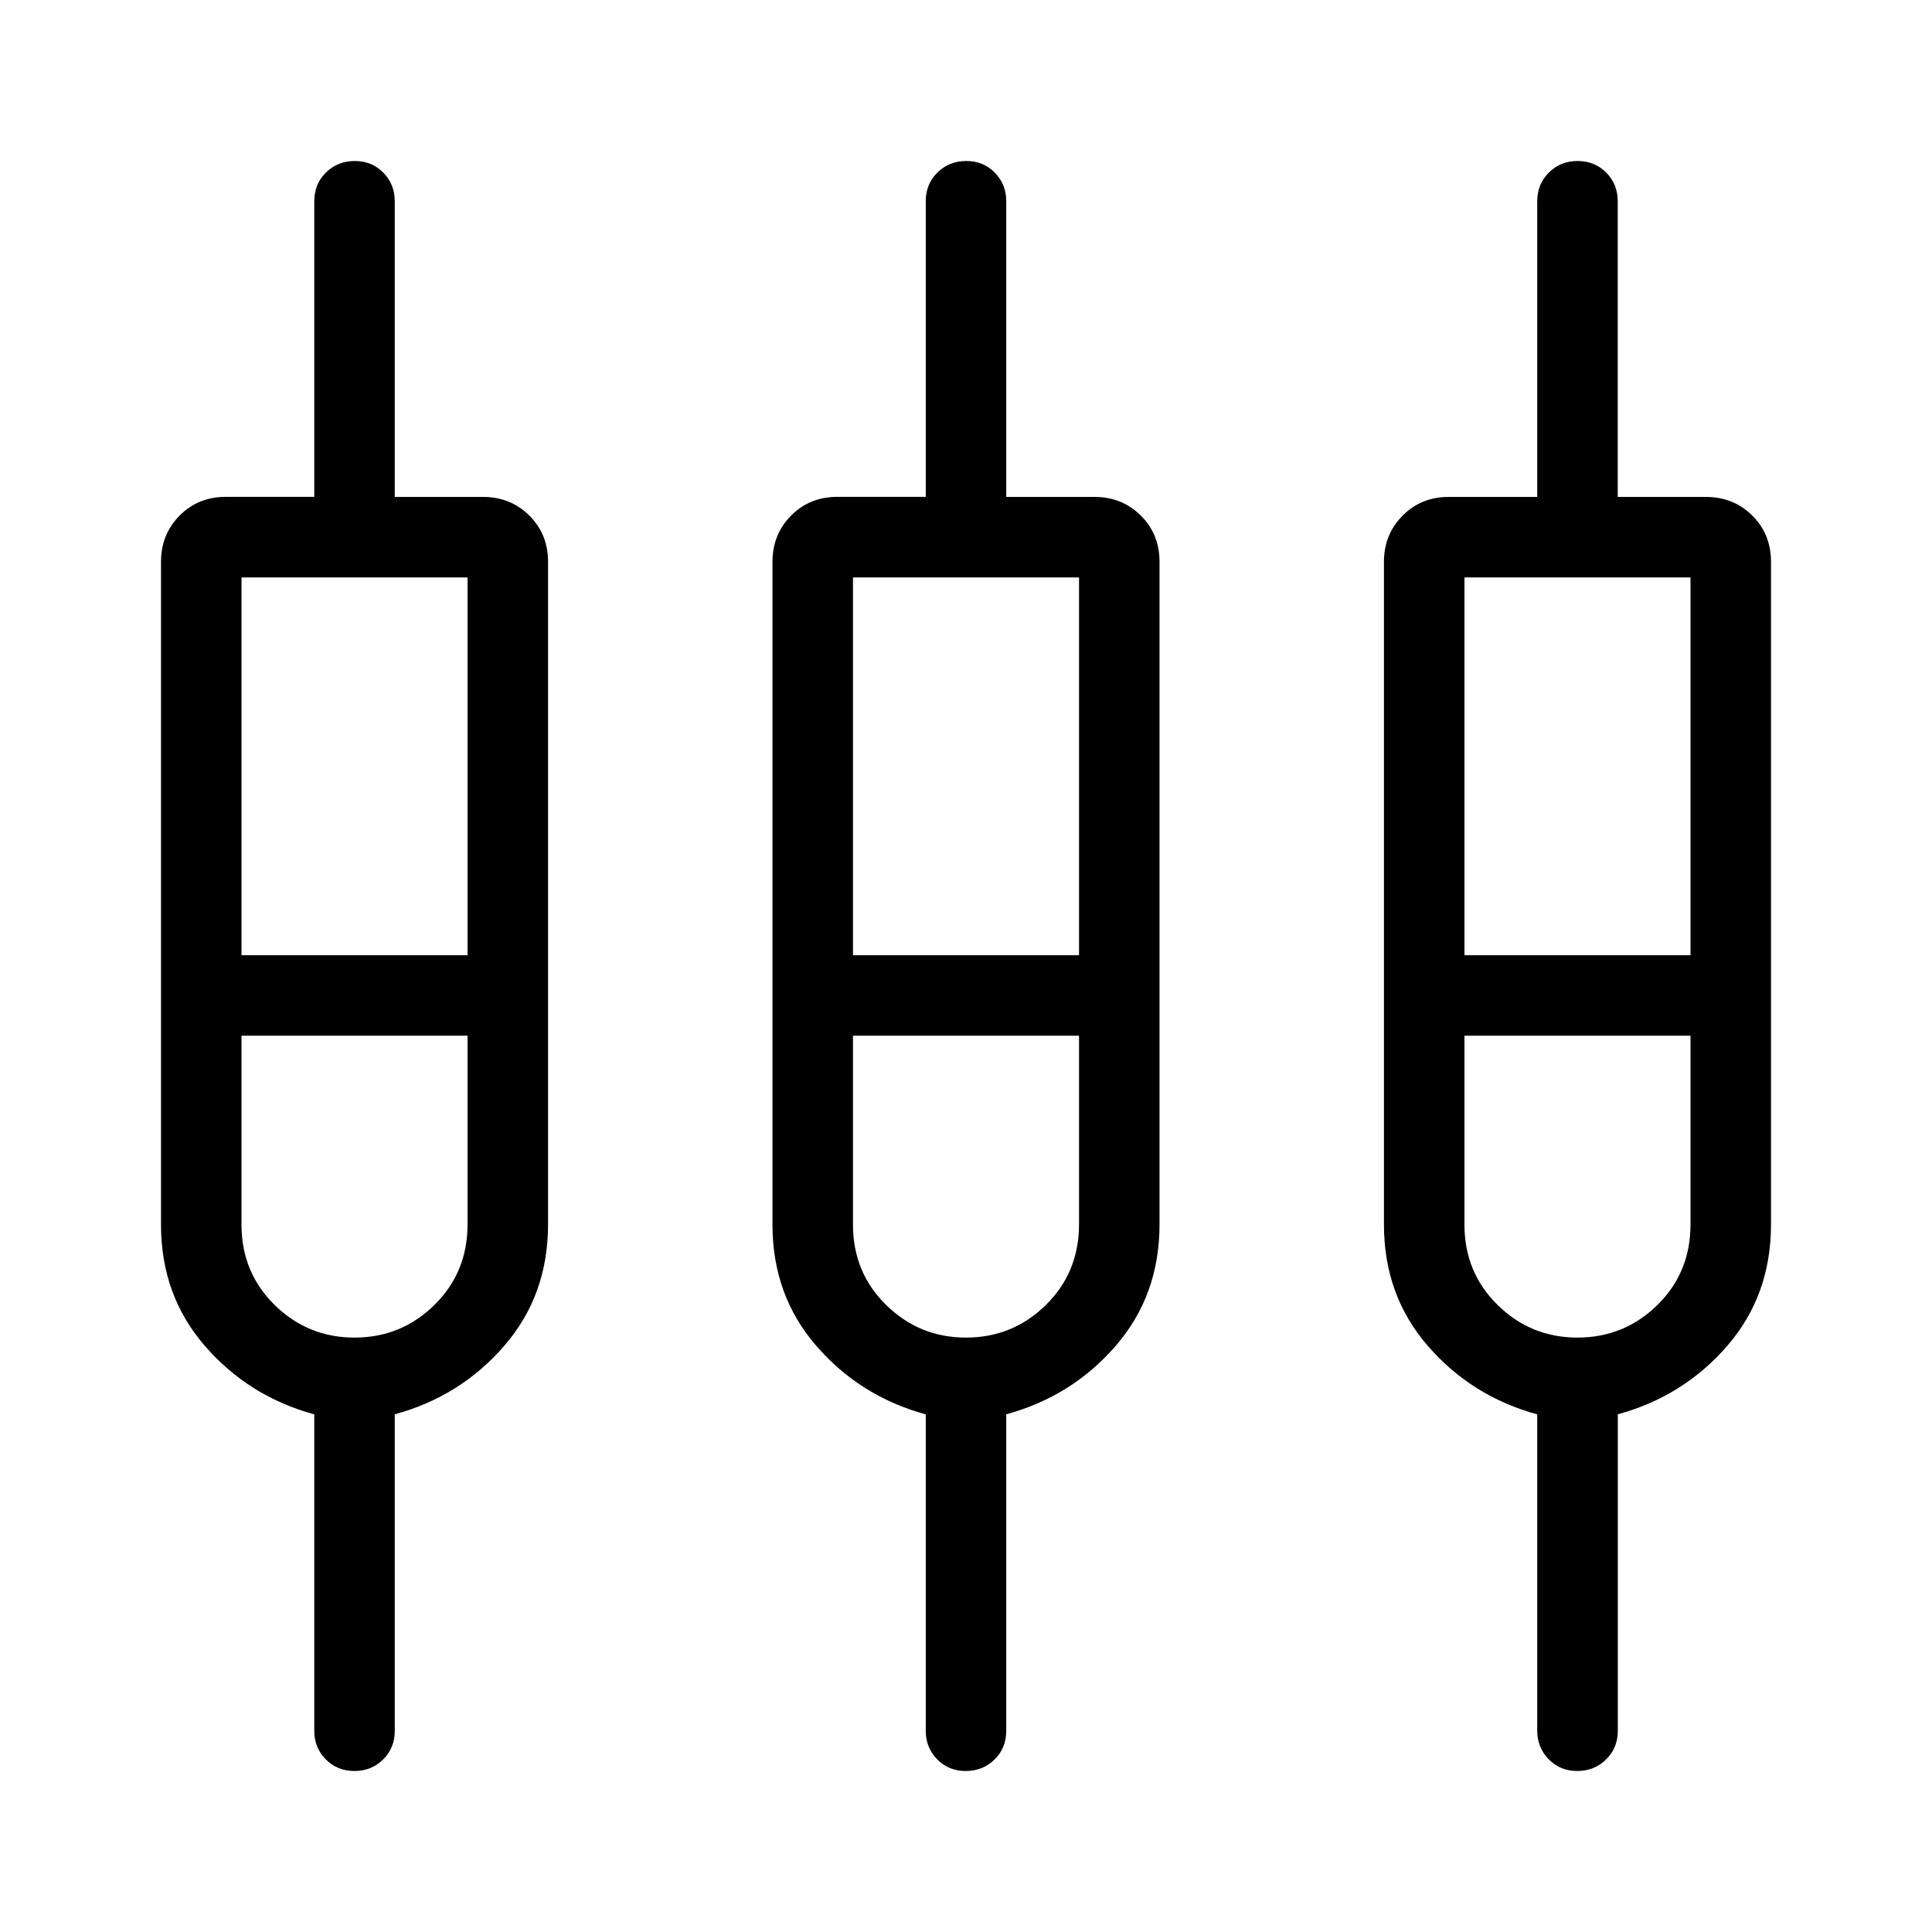 <svg xmlns="http://www.w3.org/2000/svg" width="3em" height="3em" viewBox="0 0 24 24"><path fill="currentColor" d="M3.904 21.5v-3.93q-.817-.224-1.36-.852Q2 16.091 2 15.212V6.98q0-.343.232-.576t.576-.232h1.096V2.5q0-.213.144-.356T4.405 2t.356.144t.143.356v3.673H6q.343 0 .576.232t.232.576v8.23q0 .88-.544 1.507q-.543.628-1.36.851V21.5q0 .213-.144.356q-.144.144-.357.144t-.356-.144t-.143-.356m7.596 0v-3.93q-.817-.224-1.36-.852q-.544-.627-.544-1.506V6.98q0-.343.232-.576t.576-.232H11.5V2.5q0-.213.144-.356T12.001 2t.356.144t.143.356v3.673h1.096q.343 0 .576.232t.232.576v8.23q0 .88-.544 1.507q-.543.628-1.36.851V21.5q0 .213-.144.356t-.357.144t-.356-.144t-.143-.356m7.596 0v-3.93q-.817-.224-1.36-.852q-.544-.627-.544-1.506V6.98q0-.343.233-.576T18 6.173h1.096V2.5q0-.213.144-.356q.144-.144.357-.144t.356.144t.143.356v3.673h1.096q.343 0 .576.232t.232.576v8.23q0 .88-.543 1.507q-.544.628-1.36.851V21.5q0 .213-.145.356t-.357.144t-.355-.144t-.144-.356M3 7.173v4.693h2.808V7.173zm7.596 0v4.693h2.808V7.173zm7.596 0v4.693H21V7.173zM4.404 16.616q.579 0 .991-.404t.413-1v-2.346H3v2.346q0 .596.413 1q.412.404.99.404m7.597 0q.579 0 .991-.404t.413-1v-2.346h-2.808v2.346q0 .596.413 1q.412.404.991.404m7.596 0q.579 0 .992-.404q.412-.404.412-1v-2.346h-2.808v2.346q0 .596.413 1q.412.404.991.404m0-4.25"/></svg>
